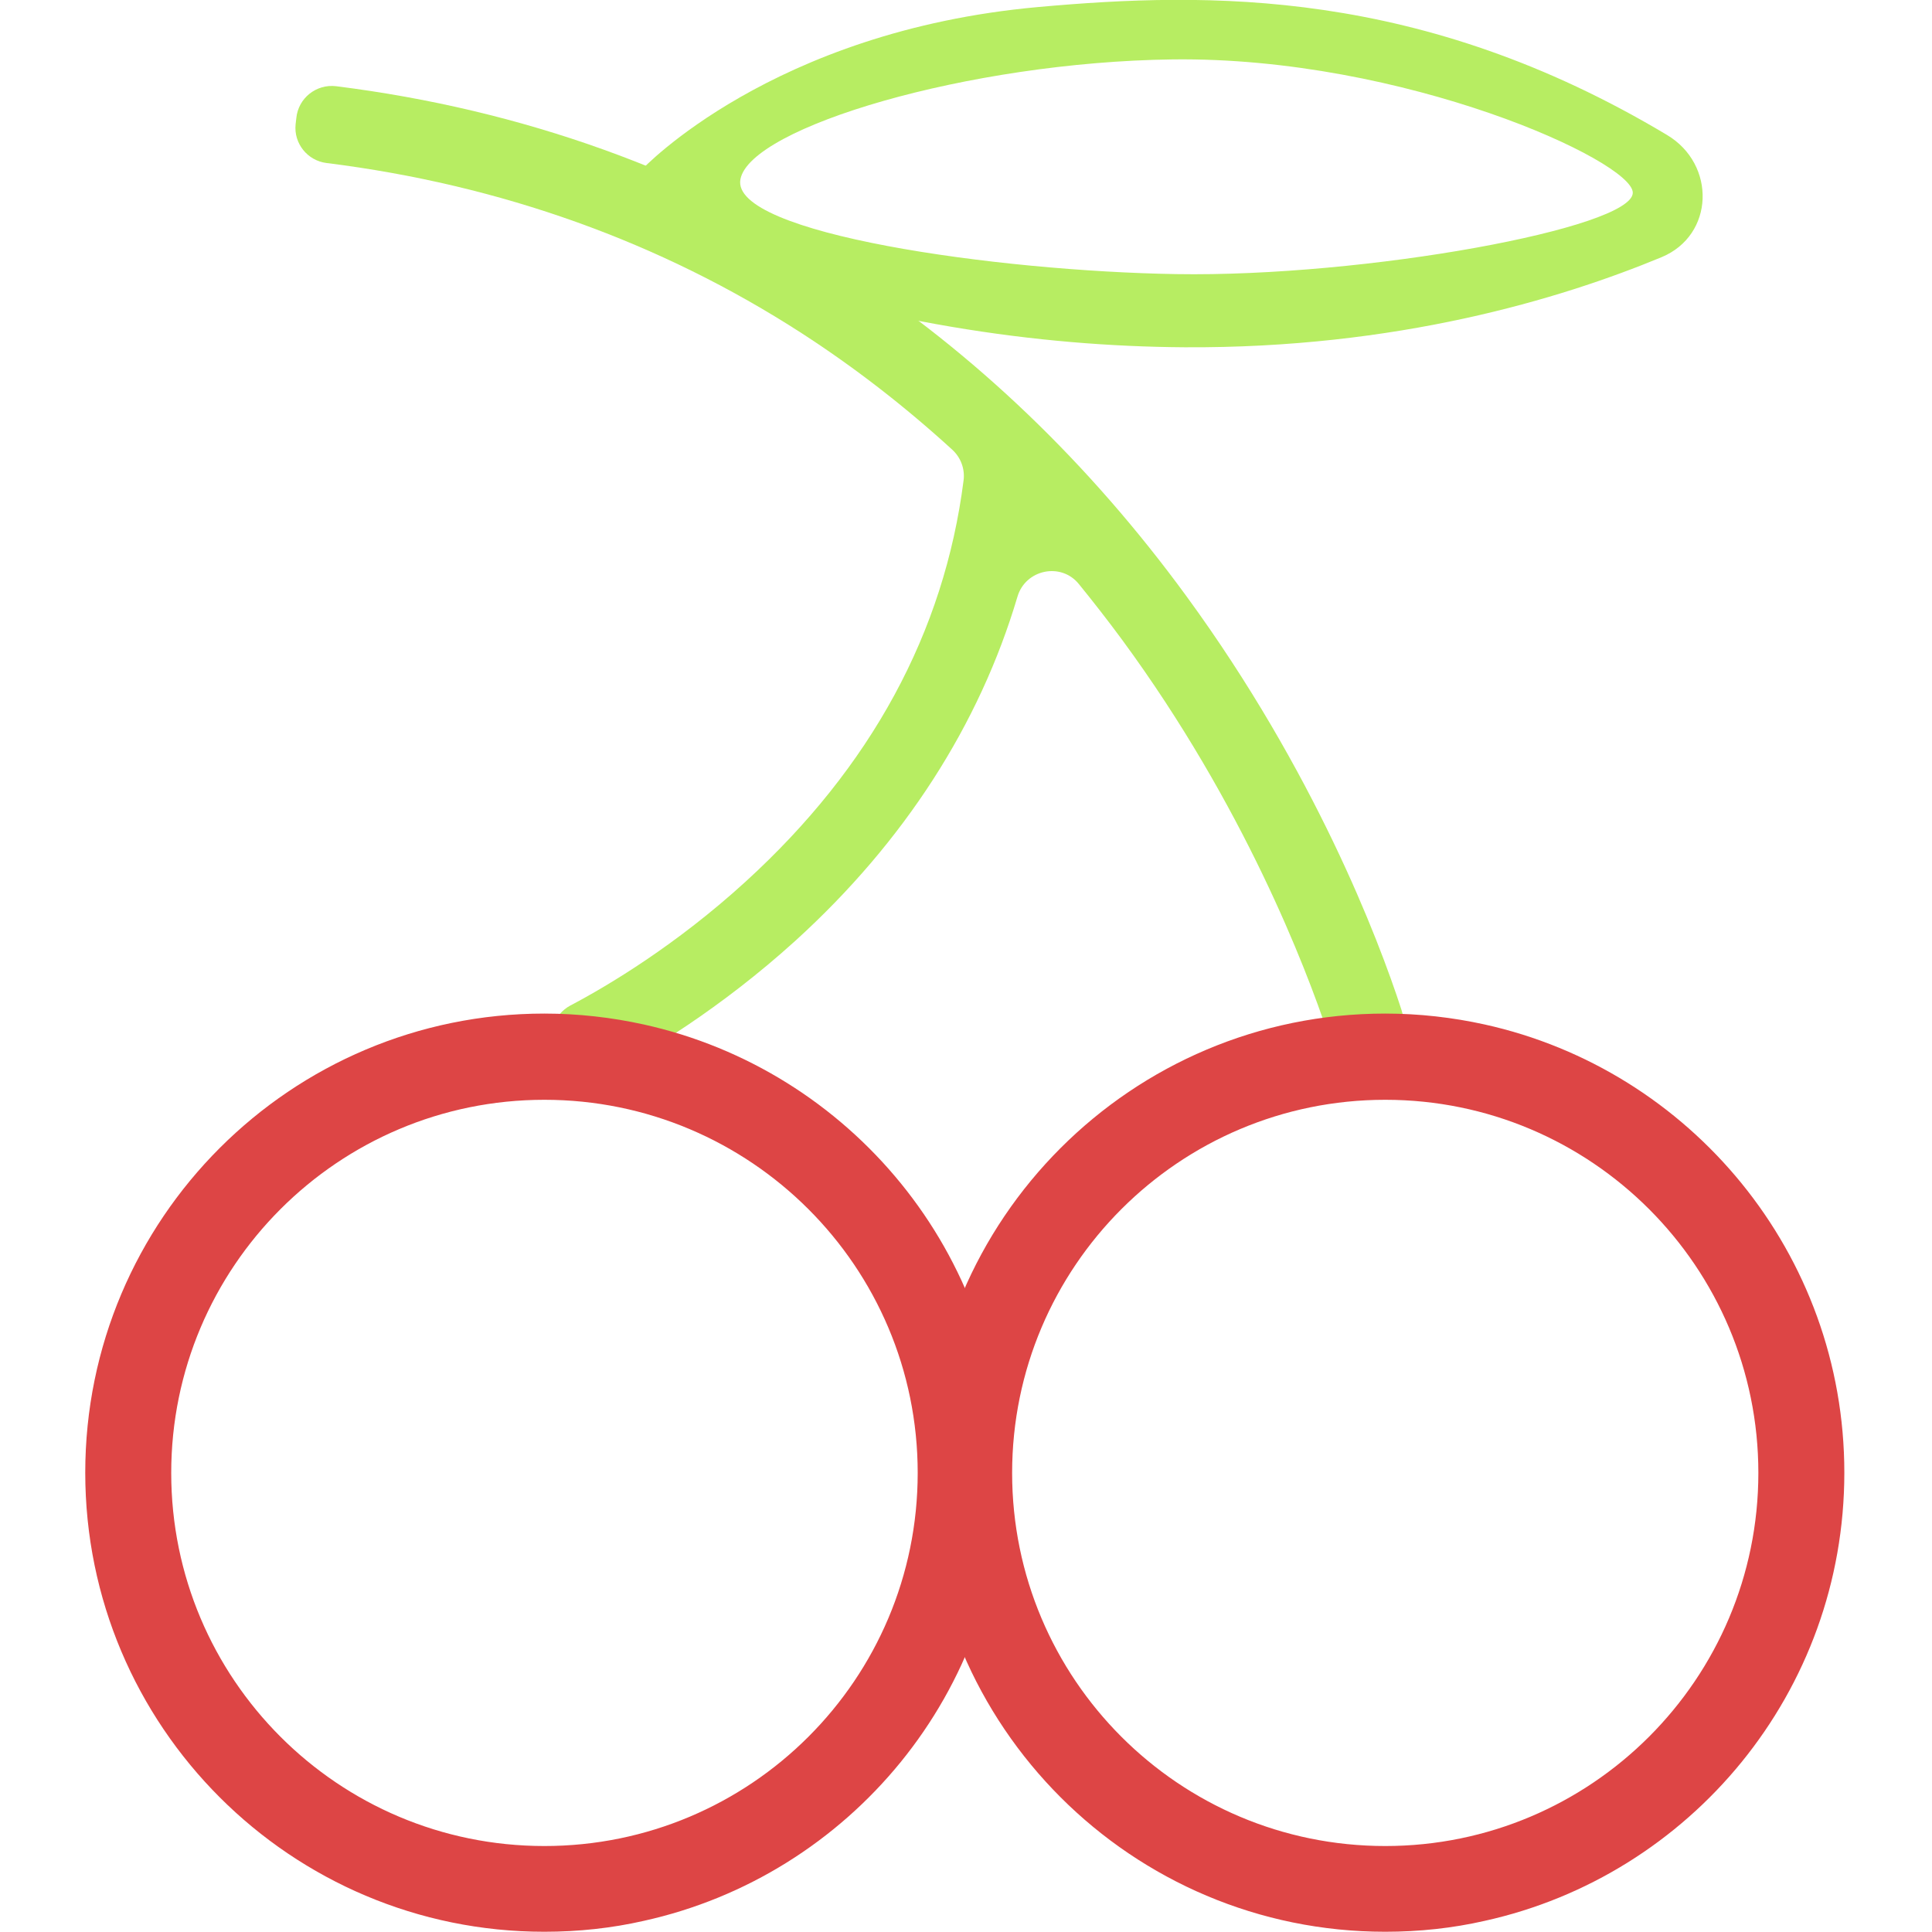 <?xml version="1.0" encoding="utf-8"?>
<!-- Generator: Adobe Illustrator 24.0.0, SVG Export Plug-In . SVG Version: 6.00 Build 0)  -->
<svg version="1.1" id="Layer_1" xmlns="http://www.w3.org/2000/svg" xmlns:xlink="http://www.w3.org/1999/xlink" x="0px" y="0px"
	 viewBox="0 0 800 800" style="enable-background:new 0 0 800 800;" xml:space="preserve">
<style type="text/css">
	.st0{fill:#B7ED62;}
	.st1{fill:#DD4545;}
</style>
<path class="st0" d="M491.3,246.9c-40.4-55.3-88-100.8-141.3-135.4c-62.8-40.7-133.6-66.1-210.8-75.8c-8.2-1-15.7,4.9-16.5,13.2
	l-0.3,2.6c-0.8,7.9,4.9,15,12.8,16c72.1,9,138.3,32.7,196.8,70.5c21.8,14.1,42.6,30.2,62.3,48.2c3.5,3.2,5.3,7.9,4.7,12.7
	c-8,62.9-38.3,118.8-90.3,166.2c-28.7,26.2-57,43.1-72.6,51.3c-6.7,3.6-9.6,11.8-6.6,18.8l1,2.4c3.4,7.9,12.8,11.2,20.4,7.2
	c17.1-9,47.4-27.1,78.5-55.3c45.1-41,76.2-89.5,91.9-142.4c3.3-11.3,18-14.4,25.4-5.3c6.1,7.5,12.1,15.2,18,23.2
	c50.4,68.6,76,135.6,85.2,163.1c2.5,7.4,10.2,11.5,17.7,9.5l2.6-0.7c8.2-2.2,12.8-10.8,10.1-18.8
	C570.7,388.5,544.2,319.3,491.3,246.9z"/>
<path class="st1" d="M266.5,424.2c-13.2-2.9-27-4.5-41.1-4.5c-105,0-190.1,85.1-190.1,190.1c0,105,85.1,190.1,190.1,190.1
	c14.1,0,27.9-1.5,41.1-4.5c85.3-18.8,149-94.8,149-185.6C415.6,519,351.8,443,266.5,424.2z M225.4,764.4
	c-85.4,0-154.5-69.2-154.5-154.5s69.2-154.5,154.5-154.5S380,524.5,380,609.9S310.8,764.4,225.4,764.4z"/>
<path class="st1" d="M614.7,424.2c-13.2-2.9-27-4.5-41.1-4.5c-105,0-190.1,85.1-190.1,190.1c0,105,85.1,190.1,190.1,190.1
	c14.1,0,27.9-1.5,41.1-4.5c85.3-18.8,149-94.8,149-185.6C763.7,519,699.9,443,614.7,424.2z M573.6,764.4
	c-85.4,0-154.5-69.2-154.5-154.5s69.2-154.5,154.5-154.5s154.5,69.2,154.5,154.5S658.9,764.4,573.6,764.4z"/>
<path class="st0" d="M430,2.9c-110.4,9.9-164.1,67.2-164.1,67.2l20.6,37.1c74.6,26.5,143.5,36.2,204,36.6
	c87.7,0.5,155.5-19.9,197.5-37.3c21.9-9.1,22.7-38.4,2.3-50.6C588.4-5.1,500.1-3.4,430,2.9z M487,113.5
	c-74.1-1.2-184.8-16.8-180.4-39.3c4.1-21.5,94.5-48.5,178.9-49.6c95.9-1.2,190.6,42.1,190.6,55.2C676.1,94.4,565.4,114.8,487,113.5z
	"/>
</svg>
